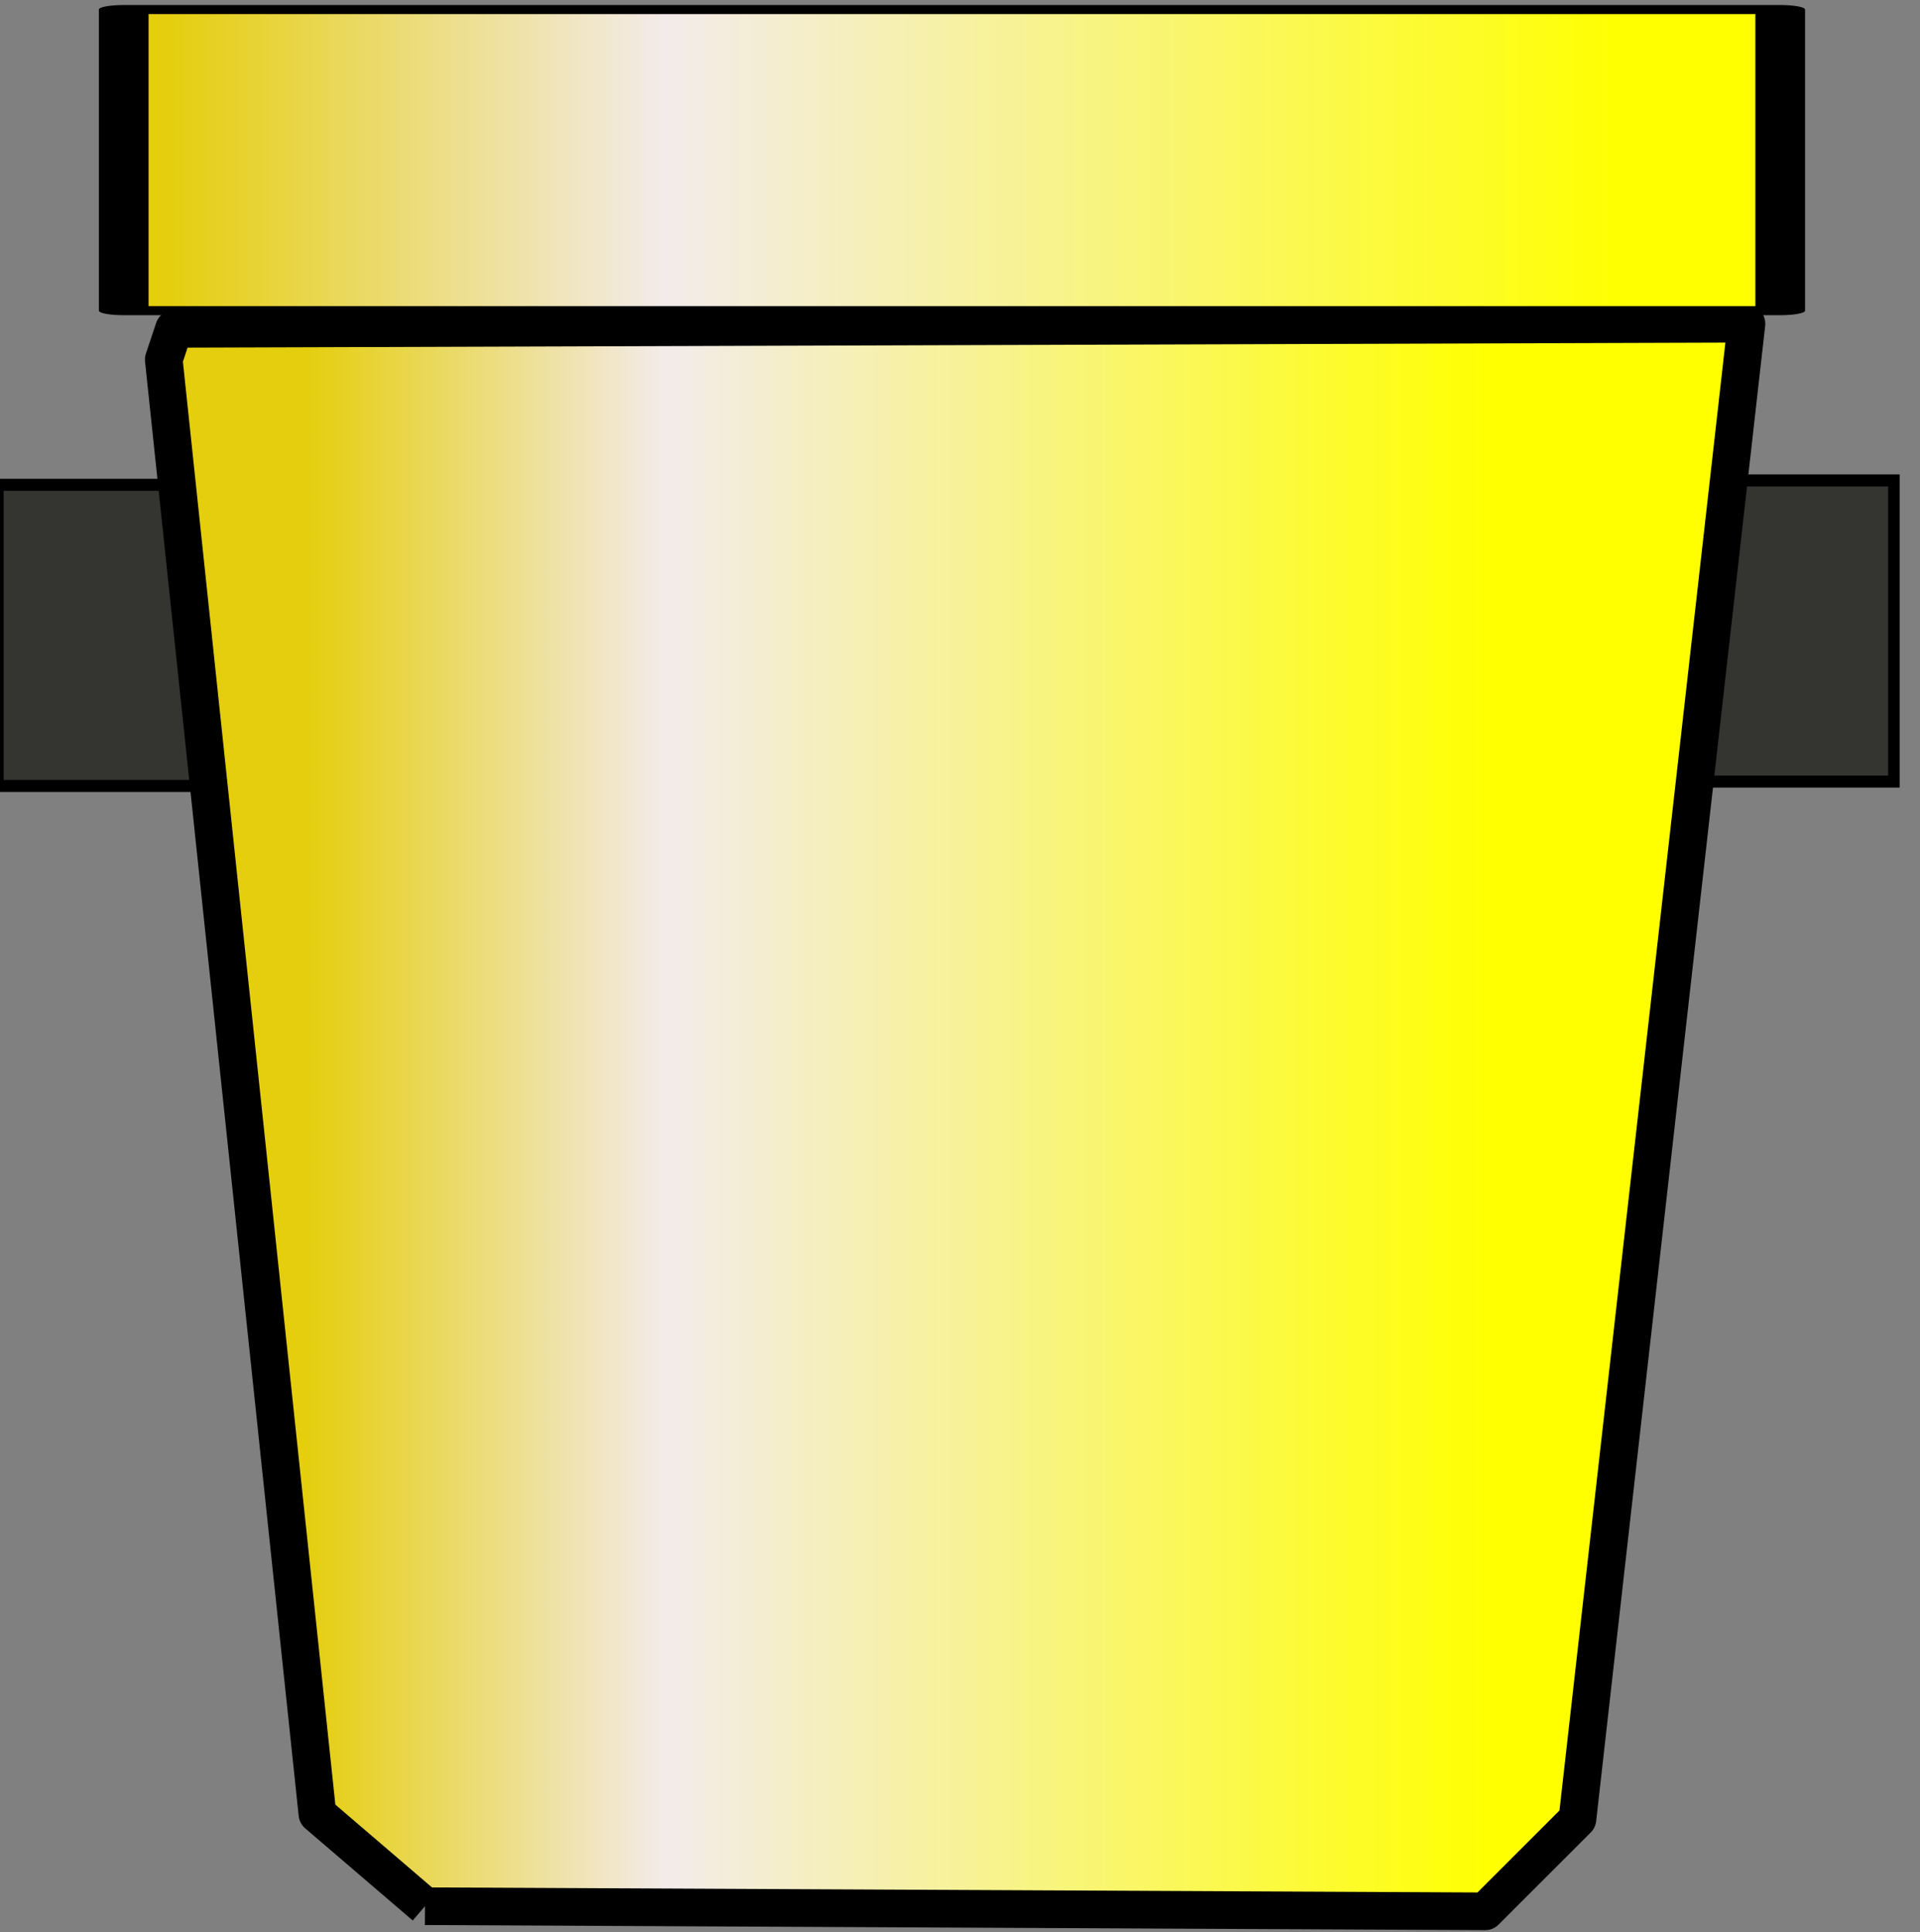 <?xml version="1.0" encoding="UTF-8" standalone="no" ?>
<!DOCTYPE svg PUBLIC "-//W3C//DTD SVG 1.1//EN" "http://www.w3.org/Graphics/SVG/1.1/DTD/svg11.dtd">
<svg xmlns="http://www.w3.org/2000/svg" xmlns:xlink="http://www.w3.org/1999/xlink" version="1.1" width="153" height="154" viewBox="0 0 153 154" xml:space="preserve">
<rect x="0" y="0" width="153" height="154" fill="#808080" stroke="none"/>
<desc>Created with Fabric.js 3.6.6</desc>
<defs>
</defs>
<g transform="matrix(1 0 0 1 34.07 152.5)"  >
<line style="stroke: rgb(0,0,0); stroke-width: 2; stroke-dasharray: none; stroke-linecap: butt; stroke-dashoffset: 0; stroke-linejoin: miter; stroke-miterlimit: 4; fill: rgb(0,0,0); fill-rule: nonzero; opacity: 1;"  x1="0" y1="0" x2="0" y2="0" />
</g>
<g transform="matrix(1 0 0 1 75.38 77.12)"  >
<g style=""   >
		<g transform="matrix(0.23 0 0 0.24 -64.05 -26.48)"  >
<polygon style="stroke: rgb(0,0,0); stroke-width: 4; stroke-dasharray: none; stroke-linecap: butt; stroke-dashoffset: 0; stroke-linejoin: round; stroke-miterlimit: 4; fill: rgb(52,52,48); fill-rule: nonzero; opacity: 1;"  points="-50,-50 -50,50 50,50 50,-50 " />
</g>
		<g transform="matrix(0.23 0 0 0.24 64.04 -26.83)"  >
<polygon style="stroke: rgb(0,0,0); stroke-width: 4; stroke-dasharray: none; stroke-linecap: butt; stroke-dashoffset: 0; stroke-linejoin: miter; stroke-miterlimit: 4; fill: rgb(52,52,48); fill-rule: nonzero; opacity: 1;"  points="-50,-50 -50,50 50,50 50,-50 " />
</g>
		<g transform="matrix(1 0 0 1 0.73 11.95)"  >
<linearGradient id="SVGID_39" gradientUnits="userSpaceOnUse" gradientTransform="matrix(1 0 0 1 109.96 204.08)"  x1="0" y1="63.265" x2="126.122" y2="63.265">
<stop offset="8.95%" style="stop-color:rgba(229, 206, 13, 1);"/>
<stop offset="31.751%" style="stop-color:rgba(243, 235, 235, 1);"/>
<stop offset="84.174%" style="stop-color:rgba(255, 255, 0, 1);"/>
</linearGradient>
<path style="stroke: rgb(0,0,0); stroke-width: 3; stroke-dasharray: none; stroke-linecap: butt; stroke-dashoffset: 0; stroke-linejoin: round; stroke-miterlimit: 4; fill: url(#SVGID_39); fill-rule: nonzero; opacity: 1;"  transform=" translate(-173.02, -267.35)" d="M 130.776 330.204 L 122.204 322.857 L 109.959 206.939 L 110.776 204.49 L 236.082 204.082 L 222.612 323.265 L 215.265 330.612 L 130.776 330.204" stroke-linecap="round" />
</g>
		<g transform="matrix(1.32 0 0 0.24 0.48 -64.36)"  >
<linearGradient id="SVGID_45" gradientUnits="userSpaceOnUse" gradientTransform="matrix(1 0 0 1 -50 -50)"  x1="0" y1="50" x2="100" y2="50">
<stop offset="2.6%" style="stop-color:rgba(229, 206, 13, 1);"/>
<stop offset="32.74%" style="stop-color:rgba(243, 235, 235, 1);"/>
<stop offset="90.603%" style="stop-color:rgba(255, 255, 0, 1);"/>
</linearGradient>
<polygon style="stroke: rgb(0,0,0); stroke-width: 3; stroke-dasharray: none; stroke-linecap: butt; stroke-dashoffset: 0; stroke-linejoin: round; stroke-miterlimit: 4; fill: url(#SVGID_45); fill-rule: nonzero; opacity: 1;"  points="-50,-50 -50,50 50,50 50,-50 " />
</g>
</g>
</g>
</svg>